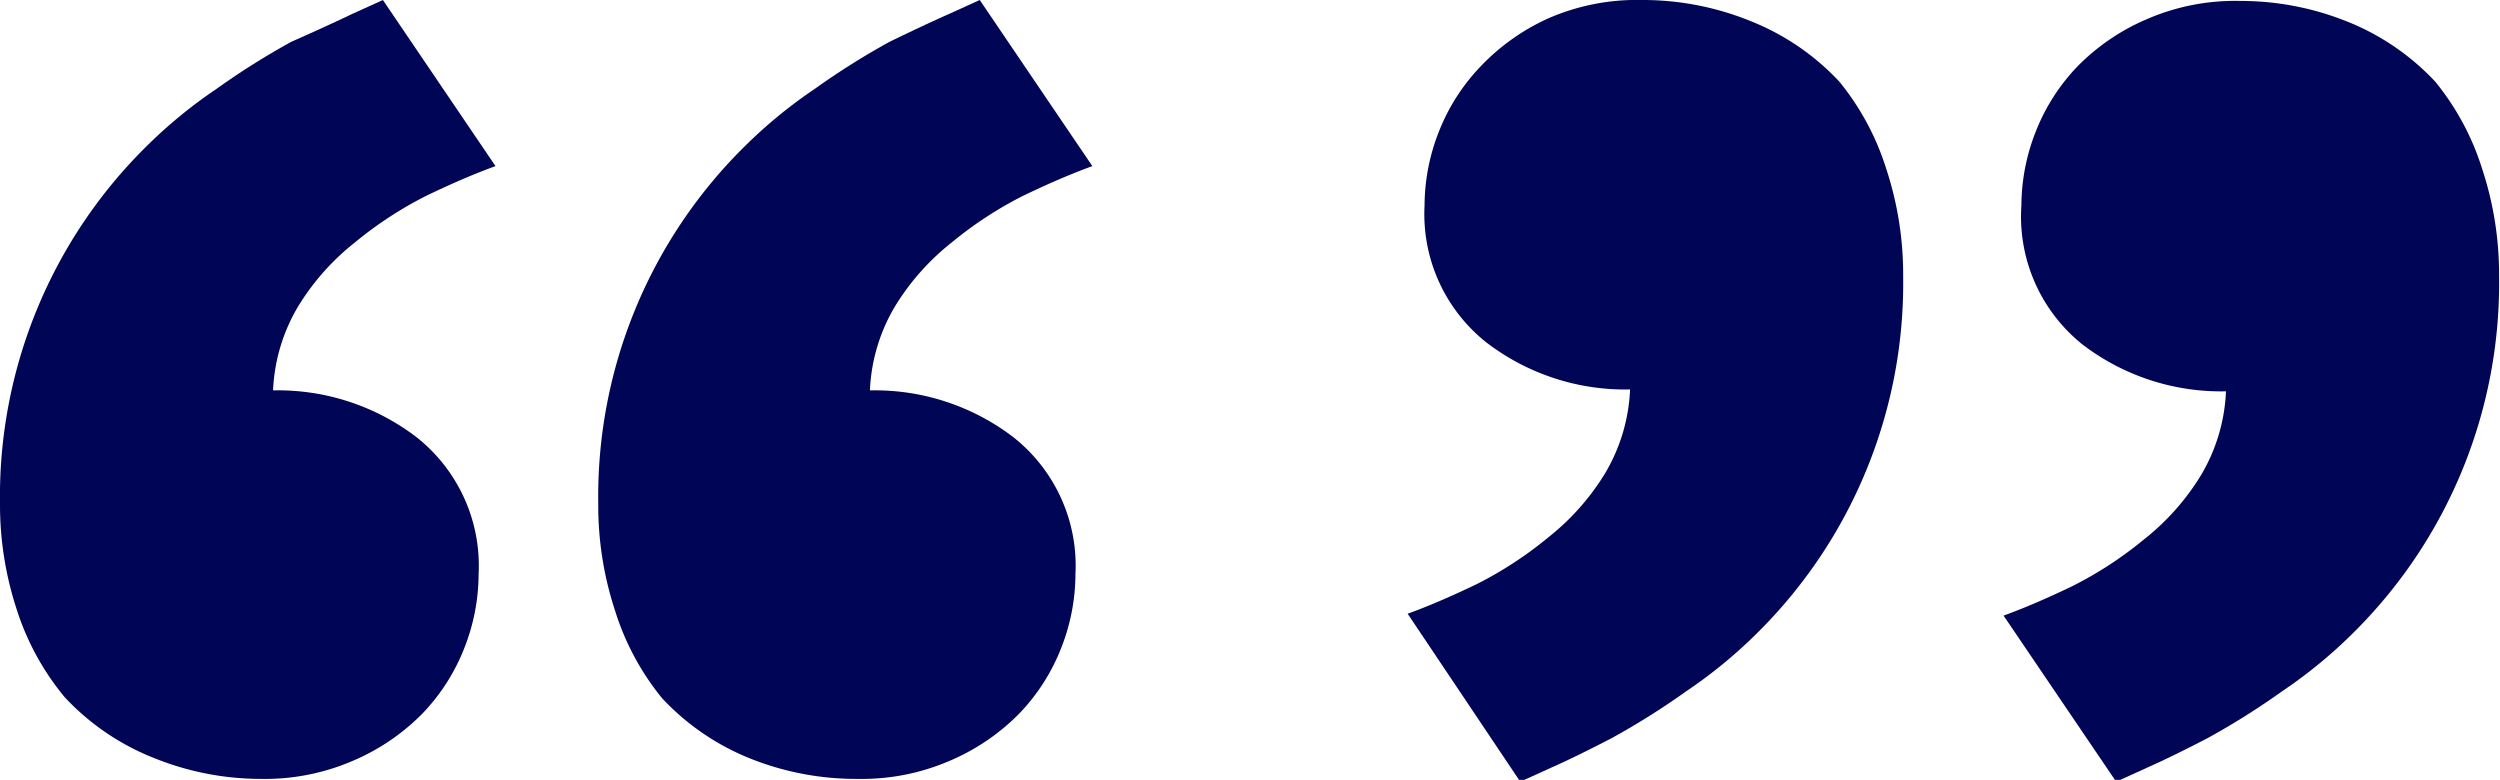 <svg xmlns="http://www.w3.org/2000/svg" viewBox="0 0 53.28 16.62"><g id="Слой_2" data-name="comment-icon"><g id="comment-icon" data-name="comment-icon"><g style="isolation:isolate"><path d="M10.2,12.24a4.32,4.32,0,0,1-.3,1.56A4.24,4.24,0,0,1,9,15.21a4.6,4.6,0,0,1-1.47,1,4.72,4.72,0,0,1-1.95.39,6.09,6.09,0,0,1-2.31-.45,5.22,5.22,0,0,1-1.89-1.29A5.57,5.57,0,0,1,.36,13,7.16,7.16,0,0,1,0,10.74,10.48,10.48,0,0,1,3.12,3.12a10.26,10.26,0,0,1,1.5-1.23,16,16,0,0,1,1.59-1Q7,.54,7.5.3L8.16,0l2.4,3.54q-.66.24-1.47.63a8.17,8.17,0,0,0-1.53,1,5.16,5.16,0,0,0-1.2,1.35,3.8,3.8,0,0,0-.54,1.8,4.86,4.86,0,0,1,3.06,1A3.49,3.49,0,0,1,10.2,12.24Zm12.72,0a4.32,4.32,0,0,1-.3,1.56,4.24,4.24,0,0,1-.9,1.41,4.6,4.6,0,0,1-1.47,1,4.72,4.72,0,0,1-1.95.39A6.09,6.09,0,0,1,16,16.17a5.22,5.22,0,0,1-1.89-1.29,5.57,5.57,0,0,1-1-1.86,7.16,7.16,0,0,1-.36-2.28,10.48,10.48,0,0,1,3.12-7.62,10.26,10.26,0,0,1,1.5-1.23,16,16,0,0,1,1.59-1Q19.68.54,20.22.3l.66-.3,2.4,3.54q-.66.24-1.47.63a8.17,8.17,0,0,0-1.53,1,5.16,5.16,0,0,0-1.2,1.35,3.8,3.8,0,0,0-.54,1.8,4.86,4.86,0,0,1,3.06,1A3.49,3.49,0,0,1,22.92,12.24Z" style="fill:#000555"/></g><g style="isolation:isolate"><path d="M30.36,4.38a4.32,4.32,0,0,1,.3-1.56,4.24,4.24,0,0,1,.9-1.41A4.6,4.6,0,0,1,33,.39,4.72,4.72,0,0,1,35,0a6.09,6.09,0,0,1,2.31.45,5.22,5.22,0,0,1,1.89,1.29,5.57,5.57,0,0,1,1,1.86,7.16,7.16,0,0,1,.36,2.28,10.48,10.48,0,0,1-3.12,7.62,10.26,10.26,0,0,1-1.5,1.23,16,16,0,0,1-1.59,1q-.75.39-1.29.63l-.66.3L30,13.08q.66-.24,1.47-.63a8.17,8.17,0,0,0,1.53-1,5.16,5.16,0,0,0,1.2-1.35,3.8,3.8,0,0,0,.54-1.8,4.86,4.86,0,0,1-3.06-1A3.49,3.49,0,0,1,30.36,4.38Zm12.72,0a4.32,4.32,0,0,1,.3-1.56,4.24,4.24,0,0,1,.9-1.41,4.6,4.6,0,0,1,1.47-1,4.72,4.72,0,0,1,2-.39A6.09,6.09,0,0,1,50,.45,5.22,5.22,0,0,1,51.9,1.74a5.57,5.57,0,0,1,1,1.86,7.16,7.16,0,0,1,.36,2.28,10.48,10.48,0,0,1-3.12,7.62,10.26,10.26,0,0,1-1.5,1.23,16,16,0,0,1-1.59,1q-.75.39-1.29.63l-.66.3-2.4-3.54q.66-.24,1.47-.63a8.17,8.17,0,0,0,1.53-1,5.16,5.16,0,0,0,1.2-1.35,3.8,3.8,0,0,0,.54-1.8,4.86,4.86,0,0,1-3.06-1A3.49,3.49,0,0,1,43.08,4.38Z" style="fill:#000555"/></g></g></g></svg>